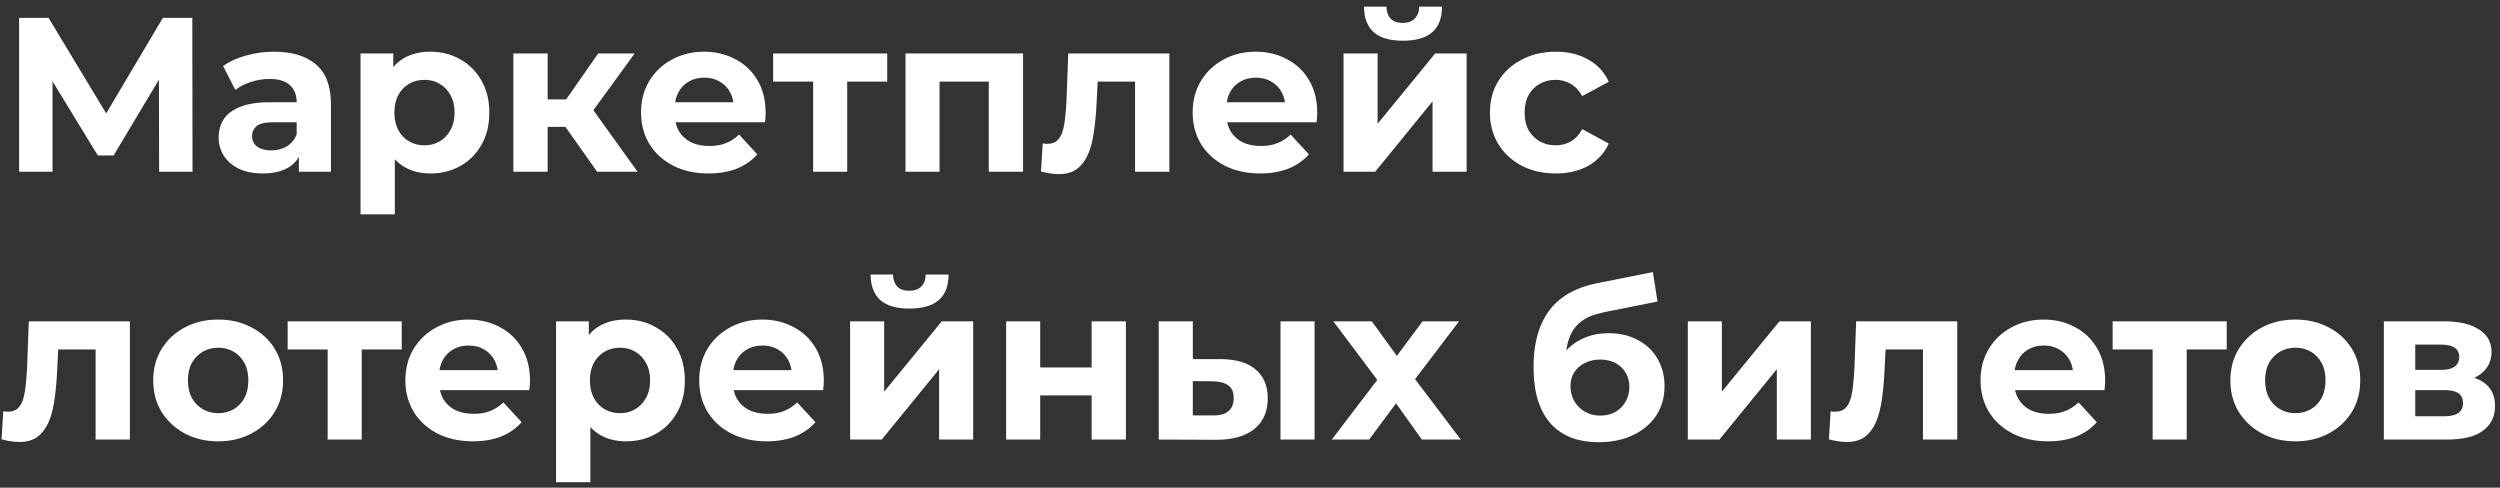 <svg width="364" height="71" viewBox="0 0 364 71" fill="none" xmlns="http://www.w3.org/2000/svg">
<rect x="0" y="0" width="364" height="71" fill="#333333" stroke="none"/>
<path d="M2.784 25V2.6H7.072L16.608 18.408H14.336L23.712 2.6H28L28.032 25H23.168L23.136 10.056H24.064L16.544 22.632H14.24L6.56 10.056H7.648V25H2.784ZM43.517 25V21.64L43.197 20.904V14.888C43.197 13.821 42.866 12.989 42.205 12.392C41.565 11.795 40.572 11.496 39.228 11.496C38.311 11.496 37.404 11.645 36.508 11.944C35.634 12.221 34.887 12.605 34.269 13.096L32.477 9.608C33.415 8.947 34.546 8.435 35.868 8.072C37.191 7.709 38.535 7.528 39.901 7.528C42.525 7.528 44.562 8.147 46.013 9.384C47.463 10.621 48.188 12.552 48.188 15.176V25H43.517ZM38.269 25.256C36.925 25.256 35.773 25.032 34.812 24.584C33.852 24.115 33.117 23.485 32.605 22.696C32.093 21.907 31.837 21.021 31.837 20.04C31.837 19.016 32.082 18.12 32.572 17.352C33.084 16.584 33.885 15.987 34.972 15.56C36.06 15.112 37.479 14.888 39.228 14.888H43.804V17.8H39.773C38.599 17.8 37.788 17.992 37.34 18.376C36.914 18.76 36.7 19.24 36.7 19.816C36.7 20.456 36.946 20.968 37.437 21.352C37.949 21.715 38.642 21.896 39.517 21.896C40.349 21.896 41.095 21.704 41.757 21.32C42.418 20.915 42.898 20.328 43.197 19.56L43.965 21.864C43.602 22.973 42.941 23.816 41.98 24.392C41.02 24.968 39.783 25.256 38.269 25.256ZM62.669 25.256C61.218 25.256 59.949 24.936 58.861 24.296C57.773 23.656 56.92 22.685 56.301 21.384C55.704 20.061 55.405 18.397 55.405 16.392C55.405 14.365 55.693 12.701 56.269 11.4C56.845 10.099 57.677 9.128 58.765 8.488C59.853 7.848 61.154 7.528 62.669 7.528C64.29 7.528 65.741 7.901 67.021 8.648C68.322 9.373 69.346 10.397 70.093 11.72C70.861 13.043 71.245 14.6 71.245 16.392C71.245 18.205 70.861 19.773 70.093 21.096C69.346 22.419 68.322 23.443 67.021 24.168C65.741 24.893 64.29 25.256 62.669 25.256ZM52.493 31.208V7.784H57.261V11.304L57.165 16.424L57.485 21.512V31.208H52.493ZM61.805 21.16C62.637 21.16 63.373 20.968 64.013 20.584C64.674 20.2 65.197 19.656 65.581 18.952C65.986 18.227 66.189 17.373 66.189 16.392C66.189 15.389 65.986 14.536 65.581 13.832C65.197 13.128 64.674 12.584 64.013 12.2C63.373 11.816 62.637 11.624 61.805 11.624C60.973 11.624 60.226 11.816 59.565 12.2C58.904 12.584 58.381 13.128 57.997 13.832C57.613 14.536 57.421 15.389 57.421 16.392C57.421 17.373 57.613 18.227 57.997 18.952C58.381 19.656 58.904 20.2 59.565 20.584C60.226 20.968 60.973 21.16 61.805 21.16ZM86.936 25L81.176 16.84L85.24 14.44L92.824 25H86.936ZM74.744 25V7.784H79.736V25H74.744ZM78.264 18.472V14.472H84.28V18.472H78.264ZM85.72 16.968L81.048 16.456L87.096 7.784H92.408L85.72 16.968ZM103.16 25.256C101.197 25.256 99.469 24.872 97.976 24.104C96.504 23.336 95.362 22.291 94.552 20.968C93.741 19.624 93.336 18.099 93.336 16.392C93.336 14.664 93.73 13.139 94.52 11.816C95.33 10.472 96.429 9.427 97.816 8.68C99.202 7.912 100.77 7.528 102.52 7.528C104.205 7.528 105.72 7.891 107.064 8.616C108.429 9.32 109.506 10.344 110.296 11.688C111.085 13.011 111.48 14.6 111.48 16.456C111.48 16.648 111.469 16.872 111.448 17.128C111.426 17.363 111.405 17.587 111.384 17.8H97.4V14.888H108.76L106.84 15.752C106.84 14.856 106.658 14.077 106.296 13.416C105.933 12.755 105.432 12.243 104.792 11.88C104.152 11.496 103.405 11.304 102.552 11.304C101.698 11.304 100.941 11.496 100.28 11.88C99.64 12.243 99.138 12.765 98.776 13.448C98.413 14.109 98.232 14.899 98.232 15.816V16.584C98.232 17.523 98.434 18.355 98.84 19.08C99.266 19.784 99.853 20.328 100.6 20.712C101.368 21.075 102.264 21.256 103.288 21.256C104.205 21.256 105.005 21.117 105.688 20.84C106.392 20.563 107.032 20.147 107.608 19.592L110.264 22.472C109.474 23.368 108.482 24.061 107.288 24.552C106.093 25.021 104.717 25.256 103.16 25.256ZM118.393 25V10.728L119.513 11.88H112.569V7.784H129.177V11.88H122.233L123.353 10.728V25H118.393ZM131.838 25V7.784H148.958V25H143.966V10.76L145.086 11.88H135.678L136.798 10.76V25H131.838ZM151.568 24.968L151.824 20.872C151.952 20.893 152.08 20.915 152.208 20.936C152.336 20.936 152.453 20.936 152.56 20.936C153.157 20.936 153.626 20.765 153.968 20.424C154.309 20.083 154.565 19.624 154.736 19.048C154.906 18.451 155.024 17.779 155.088 17.032C155.173 16.285 155.237 15.507 155.28 14.696L155.536 7.784H170.256V25H165.264V10.664L166.384 11.88H158.832L159.888 10.6L159.664 14.92C159.6 16.456 159.472 17.864 159.28 19.144C159.109 20.424 158.821 21.533 158.416 22.472C158.01 23.389 157.466 24.104 156.784 24.616C156.101 25.107 155.226 25.352 154.16 25.352C153.776 25.352 153.37 25.32 152.944 25.256C152.517 25.192 152.058 25.096 151.568 24.968ZM183.472 25.256C181.51 25.256 179.782 24.872 178.288 24.104C176.816 23.336 175.675 22.291 174.864 20.968C174.054 19.624 173.648 18.099 173.648 16.392C173.648 14.664 174.043 13.139 174.832 11.816C175.643 10.472 176.742 9.427 178.128 8.68C179.515 7.912 181.083 7.528 182.832 7.528C184.518 7.528 186.032 7.891 187.376 8.616C188.742 9.32 189.819 10.344 190.608 11.688C191.398 13.011 191.792 14.6 191.792 16.456C191.792 16.648 191.782 16.872 191.76 17.128C191.739 17.363 191.718 17.587 191.696 17.8H177.712V14.888H189.072L187.152 15.752C187.152 14.856 186.971 14.077 186.608 13.416C186.246 12.755 185.744 12.243 185.104 11.88C184.464 11.496 183.718 11.304 182.864 11.304C182.011 11.304 181.254 11.496 180.592 11.88C179.952 12.243 179.451 12.765 179.088 13.448C178.726 14.109 178.544 14.899 178.544 15.816V16.584C178.544 17.523 178.747 18.355 179.152 19.08C179.579 19.784 180.166 20.328 180.912 20.712C181.68 21.075 182.576 21.256 183.6 21.256C184.518 21.256 185.318 21.117 186 20.84C186.704 20.563 187.344 20.147 187.92 19.592L190.576 22.472C189.787 23.368 188.795 24.061 187.6 24.552C186.406 25.021 185.03 25.256 183.472 25.256ZM195.619 25V7.784H200.579V18.024L208.963 7.784H213.539V25H208.579V14.76L200.227 25H195.619ZM204.259 5.928C202.381 5.928 200.973 5.523 200.035 4.712C199.096 3.88 198.616 2.632 198.595 0.968H201.859C201.88 1.693 202.083 2.269 202.467 2.696C202.851 3.123 203.437 3.336 204.227 3.336C204.995 3.336 205.581 3.123 205.987 2.696C206.413 2.269 206.627 1.693 206.627 0.968H209.955C209.955 2.632 209.475 3.88 208.515 4.712C207.555 5.523 206.136 5.928 204.259 5.928ZM226.53 25.256C224.674 25.256 223.02 24.883 221.57 24.136C220.119 23.368 218.978 22.312 218.146 20.968C217.335 19.624 216.93 18.099 216.93 16.392C216.93 14.664 217.335 13.139 218.146 11.816C218.978 10.472 220.119 9.427 221.57 8.68C223.02 7.912 224.674 7.528 226.53 7.528C228.343 7.528 229.922 7.912 231.266 8.68C232.61 9.427 233.602 10.504 234.242 11.912L230.37 13.992C229.922 13.181 229.356 12.584 228.674 12.2C228.012 11.816 227.287 11.624 226.498 11.624C225.644 11.624 224.876 11.816 224.194 12.2C223.511 12.584 222.967 13.128 222.562 13.832C222.178 14.536 221.986 15.389 221.986 16.392C221.986 17.395 222.178 18.248 222.562 18.952C222.967 19.656 223.511 20.2 224.194 20.584C224.876 20.968 225.644 21.16 226.498 21.16C227.287 21.16 228.012 20.979 228.674 20.616C229.356 20.232 229.922 19.624 230.37 18.792L234.242 20.904C233.602 22.291 232.61 23.368 231.266 24.136C229.922 24.883 228.343 25.256 226.53 25.256ZM0.224 63.968L0.48 59.872C0.608 59.893 0.736 59.915 0.864 59.936C0.992 59.936 1.109 59.936 1.216 59.936C1.813 59.936 2.283 59.765 2.624 59.424C2.965 59.083 3.221 58.624 3.392 58.048C3.563 57.451 3.68 56.779 3.744 56.032C3.829 55.285 3.893 54.507 3.936 53.696L4.192 46.784H18.912V64H13.92V49.664L15.04 50.88H7.488L8.544 49.6L8.32 53.92C8.256 55.456 8.128 56.864 7.936 58.144C7.765 59.424 7.477 60.533 7.072 61.472C6.667 62.389 6.123 63.104 5.44 63.616C4.757 64.107 3.883 64.352 2.816 64.352C2.432 64.352 2.027 64.32 1.6 64.256C1.173 64.192 0.715 64.096 0.224 63.968ZM31.776 64.256C29.942 64.256 28.31 63.872 26.881 63.104C25.473 62.336 24.352 61.291 23.52 59.968C22.71 58.624 22.305 57.099 22.305 55.392C22.305 53.664 22.71 52.139 23.52 50.816C24.352 49.472 25.473 48.427 26.881 47.68C28.31 46.912 29.942 46.528 31.776 46.528C33.59 46.528 35.211 46.912 36.641 47.68C38.07 48.427 39.19 49.461 40.001 50.784C40.811 52.107 41.217 53.643 41.217 55.392C41.217 57.099 40.811 58.624 40.001 59.968C39.19 61.291 38.07 62.336 36.641 63.104C35.211 63.872 33.59 64.256 31.776 64.256ZM31.776 60.16C32.608 60.16 33.355 59.968 34.017 59.584C34.678 59.2 35.2 58.656 35.584 57.952C35.968 57.227 36.16 56.373 36.16 55.392C36.16 54.389 35.968 53.536 35.584 52.832C35.2 52.128 34.678 51.584 34.017 51.2C33.355 50.816 32.608 50.624 31.776 50.624C30.945 50.624 30.198 50.816 29.537 51.2C28.875 51.584 28.342 52.128 27.936 52.832C27.552 53.536 27.36 54.389 27.36 55.392C27.36 56.373 27.552 57.227 27.936 57.952C28.342 58.656 28.875 59.2 29.537 59.584C30.198 59.968 30.945 60.16 31.776 60.16ZM47.705 64V49.728L48.825 50.88H41.881V46.784H58.489V50.88H51.545L52.665 49.728V64H47.705ZM68.847 64.256C66.885 64.256 65.157 63.872 63.663 63.104C62.191 62.336 61.05 61.291 60.239 59.968C59.429 58.624 59.023 57.099 59.023 55.392C59.023 53.664 59.418 52.139 60.207 50.816C61.018 49.472 62.117 48.427 63.503 47.68C64.89 46.912 66.458 46.528 68.207 46.528C69.893 46.528 71.407 46.891 72.751 47.616C74.117 48.32 75.194 49.344 75.983 50.688C76.773 52.011 77.167 53.6 77.167 55.456C77.167 55.648 77.157 55.872 77.135 56.128C77.114 56.363 77.093 56.587 77.071 56.8H63.087V53.888H74.447L72.527 54.752C72.527 53.856 72.346 53.077 71.983 52.416C71.621 51.755 71.119 51.243 70.479 50.88C69.839 50.496 69.093 50.304 68.239 50.304C67.386 50.304 66.629 50.496 65.967 50.88C65.327 51.243 64.826 51.765 64.463 52.448C64.101 53.109 63.919 53.899 63.919 54.816V55.584C63.919 56.523 64.122 57.355 64.527 58.08C64.954 58.784 65.541 59.328 66.287 59.712C67.055 60.075 67.951 60.256 68.975 60.256C69.893 60.256 70.693 60.117 71.375 59.84C72.079 59.563 72.719 59.147 73.295 58.592L75.951 61.472C75.162 62.368 74.17 63.061 72.975 63.552C71.781 64.021 70.405 64.256 68.847 64.256ZM91.138 64.256C89.687 64.256 88.418 63.936 87.33 63.296C86.242 62.656 85.388 61.685 84.77 60.384C84.172 59.061 83.874 57.397 83.874 55.392C83.874 53.365 84.162 51.701 84.738 50.4C85.314 49.099 86.146 48.128 87.234 47.488C88.322 46.848 89.623 46.528 91.138 46.528C92.759 46.528 94.21 46.901 95.49 47.648C96.791 48.373 97.815 49.397 98.562 50.72C99.33 52.043 99.714 53.6 99.714 55.392C99.714 57.205 99.33 58.773 98.562 60.096C97.815 61.419 96.791 62.443 95.49 63.168C94.21 63.893 92.759 64.256 91.138 64.256ZM80.962 70.208V46.784H85.73V50.304L85.634 55.424L85.954 60.512V70.208H80.962ZM90.274 60.16C91.106 60.16 91.842 59.968 92.482 59.584C93.143 59.2 93.666 58.656 94.05 57.952C94.455 57.227 94.658 56.373 94.658 55.392C94.658 54.389 94.455 53.536 94.05 52.832C93.666 52.128 93.143 51.584 92.482 51.2C91.842 50.816 91.106 50.624 90.274 50.624C89.442 50.624 88.695 50.816 88.034 51.2C87.372 51.584 86.85 52.128 86.466 52.832C86.082 53.536 85.89 54.389 85.89 55.392C85.89 56.373 86.082 57.227 86.466 57.952C86.85 58.656 87.372 59.2 88.034 59.584C88.695 59.968 89.442 60.16 90.274 60.16ZM111.629 64.256C109.666 64.256 107.938 63.872 106.445 63.104C104.973 62.336 103.831 61.291 103.021 59.968C102.21 58.624 101.805 57.099 101.805 55.392C101.805 53.664 102.199 52.139 102.989 50.816C103.799 49.472 104.898 48.427 106.285 47.68C107.671 46.912 109.239 46.528 110.989 46.528C112.674 46.528 114.189 46.891 115.533 47.616C116.898 48.32 117.975 49.344 118.765 50.688C119.554 52.011 119.949 53.6 119.949 55.456C119.949 55.648 119.938 55.872 119.917 56.128C119.895 56.363 119.874 56.587 119.853 56.8H105.869V53.888H117.229L115.309 54.752C115.309 53.856 115.127 53.077 114.765 52.416C114.402 51.755 113.901 51.243 113.261 50.88C112.621 50.496 111.874 50.304 111.021 50.304C110.167 50.304 109.41 50.496 108.749 50.88C108.109 51.243 107.607 51.765 107.245 52.448C106.882 53.109 106.701 53.899 106.701 54.816V55.584C106.701 56.523 106.903 57.355 107.309 58.08C107.735 58.784 108.322 59.328 109.069 59.712C109.837 60.075 110.733 60.256 111.757 60.256C112.674 60.256 113.474 60.117 114.157 59.84C114.861 59.563 115.501 59.147 116.077 58.592L118.733 61.472C117.943 62.368 116.951 63.061 115.757 63.552C114.562 64.021 113.186 64.256 111.629 64.256ZM123.775 64V46.784H128.735V57.024L137.119 46.784H141.695V64H136.735V53.76L128.383 64H123.775ZM132.415 44.928C130.538 44.928 129.13 44.523 128.191 43.712C127.252 42.88 126.772 41.632 126.751 39.968H130.015C130.036 40.693 130.239 41.269 130.623 41.696C131.007 42.123 131.594 42.336 132.383 42.336C133.151 42.336 133.738 42.123 134.143 41.696C134.57 41.269 134.783 40.693 134.783 39.968H138.111C138.111 41.632 137.631 42.88 136.671 43.712C135.711 44.523 134.292 44.928 132.415 44.928ZM146.494 64V46.784H151.454V53.504H158.942V46.784H163.934V64H158.942V57.568H151.454V64H146.494ZM186.441 64V46.784H191.401V64H186.441ZM177.769 52.288C180.03 52.309 181.726 52.821 182.857 53.824C184.009 54.805 184.585 56.203 184.585 58.016C184.585 59.915 183.934 61.397 182.633 62.464C181.331 63.509 179.486 64.032 177.097 64.032L168.713 64V46.784H173.673V52.288H177.769ZM176.649 60.48C177.609 60.501 178.345 60.299 178.857 59.872C179.369 59.445 179.625 58.805 179.625 57.952C179.625 57.099 179.369 56.491 178.857 56.128C178.345 55.744 177.609 55.541 176.649 55.52L173.673 55.488V60.48H176.649ZM193.909 64L201.621 53.888L201.525 56.64L194.133 46.784H199.733L204.405 53.216L202.293 53.28L207.125 46.784H212.437L205.013 56.544V53.856L212.693 64H207.029L202.133 57.152L204.213 57.44L199.349 64H193.909ZM232.757 64.384C231.349 64.384 230.069 64.181 228.917 63.776C227.765 63.349 226.762 62.699 225.909 61.824C225.077 60.928 224.426 59.787 223.957 58.4C223.509 57.013 223.285 55.36 223.285 53.44C223.285 52.075 223.402 50.827 223.637 49.696C223.871 48.565 224.223 47.541 224.693 46.624C225.162 45.685 225.759 44.864 226.485 44.16C227.231 43.435 228.095 42.837 229.077 42.368C230.079 41.877 231.21 41.504 232.469 41.248L240.661 39.616L241.333 43.904L234.101 45.344C233.674 45.429 233.183 45.547 232.629 45.696C232.095 45.824 231.551 46.027 230.997 46.304C230.463 46.581 229.962 46.976 229.493 47.488C229.045 47.979 228.682 48.629 228.405 49.44C228.127 50.229 227.989 51.211 227.989 52.384C227.989 52.747 227.999 53.024 228.021 53.216C228.063 53.408 228.095 53.611 228.117 53.824C228.159 54.037 228.181 54.368 228.181 54.816L226.581 53.248C227.05 52.245 227.647 51.392 228.373 50.688C229.119 49.984 229.973 49.451 230.933 49.088C231.914 48.704 233.002 48.512 234.197 48.512C235.818 48.512 237.237 48.843 238.453 49.504C239.69 50.144 240.65 51.051 241.333 52.224C242.015 53.397 242.357 54.731 242.357 56.224C242.357 57.845 241.951 59.275 241.141 60.512C240.33 61.728 239.199 62.677 237.749 63.36C236.319 64.043 234.655 64.384 232.757 64.384ZM233.013 60.512C233.845 60.512 234.581 60.331 235.221 59.968C235.861 59.584 236.351 59.083 236.693 58.464C237.055 57.824 237.237 57.109 237.237 56.32C237.237 55.552 237.055 54.869 236.693 54.272C236.351 53.675 235.861 53.205 235.221 52.864C234.581 52.523 233.834 52.352 232.981 52.352C232.149 52.352 231.402 52.523 230.741 52.864C230.079 53.184 229.567 53.632 229.205 54.208C228.842 54.784 228.661 55.456 228.661 56.224C228.661 57.013 228.842 57.739 229.205 58.4C229.589 59.04 230.101 59.552 230.741 59.936C231.402 60.32 232.159 60.512 233.013 60.512ZM245.744 64V46.784H250.704V57.024L259.088 46.784H263.664V64H258.704V53.76L250.352 64H245.744ZM266.287 63.968L266.543 59.872C266.671 59.893 266.799 59.915 266.927 59.936C267.055 59.936 267.172 59.936 267.279 59.936C267.876 59.936 268.345 59.765 268.687 59.424C269.028 59.083 269.284 58.624 269.455 58.048C269.625 57.451 269.743 56.779 269.807 56.032C269.892 55.285 269.956 54.507 269.999 53.696L270.255 46.784H284.975V64H279.983V49.664L281.103 50.88H273.551L274.607 49.6L274.383 53.92C274.319 55.456 274.191 56.864 273.999 58.144C273.828 59.424 273.54 60.533 273.135 61.472C272.729 62.389 272.185 63.104 271.503 63.616C270.82 64.107 269.945 64.352 268.879 64.352C268.495 64.352 268.089 64.32 267.663 64.256C267.236 64.192 266.777 64.096 266.287 63.968ZM298.191 64.256C296.228 64.256 294.5 63.872 293.007 63.104C291.535 62.336 290.394 61.291 289.583 59.968C288.772 58.624 288.367 57.099 288.367 55.392C288.367 53.664 288.762 52.139 289.551 50.816C290.362 49.472 291.46 48.427 292.847 47.68C294.234 46.912 295.802 46.528 297.551 46.528C299.236 46.528 300.751 46.891 302.095 47.616C303.46 48.32 304.538 49.344 305.327 50.688C306.116 52.011 306.511 53.6 306.511 55.456C306.511 55.648 306.5 55.872 306.479 56.128C306.458 56.363 306.436 56.587 306.415 56.8H292.431V53.888H303.791L301.871 54.752C301.871 53.856 301.69 53.077 301.327 52.416C300.964 51.755 300.463 51.243 299.823 50.88C299.183 50.496 298.436 50.304 297.583 50.304C296.73 50.304 295.972 50.496 295.311 50.88C294.671 51.243 294.17 51.765 293.807 52.448C293.444 53.109 293.263 53.899 293.263 54.816V55.584C293.263 56.523 293.466 57.355 293.871 58.08C294.298 58.784 294.884 59.328 295.631 59.712C296.399 60.075 297.295 60.256 298.319 60.256C299.236 60.256 300.036 60.117 300.719 59.84C301.423 59.563 302.063 59.147 302.639 58.592L305.295 61.472C304.506 62.368 303.514 63.061 302.319 63.552C301.124 64.021 299.748 64.256 298.191 64.256ZM313.424 64V49.728L314.544 50.88H307.6V46.784H324.208V50.88H317.264L318.384 49.728V64H313.424ZM334.214 64.256C332.379 64.256 330.747 63.872 329.318 63.104C327.91 62.336 326.79 61.291 325.958 59.968C325.147 58.624 324.742 57.099 324.742 55.392C324.742 53.664 325.147 52.139 325.958 50.816C326.79 49.472 327.91 48.427 329.318 47.68C330.747 46.912 332.379 46.528 334.214 46.528C336.027 46.528 337.649 46.912 339.078 47.68C340.507 48.427 341.627 49.461 342.438 50.784C343.249 52.107 343.654 53.643 343.654 55.392C343.654 57.099 343.249 58.624 342.438 59.968C341.627 61.291 340.507 62.336 339.078 63.104C337.649 63.872 336.027 64.256 334.214 64.256ZM334.214 60.16C335.046 60.16 335.793 59.968 336.454 59.584C337.115 59.2 337.638 58.656 338.022 57.952C338.406 57.227 338.598 56.373 338.598 55.392C338.598 54.389 338.406 53.536 338.022 52.832C337.638 52.128 337.115 51.584 336.454 51.2C335.793 50.816 335.046 50.624 334.214 50.624C333.382 50.624 332.635 50.816 331.974 51.2C331.313 51.584 330.779 52.128 330.374 52.832C329.99 53.536 329.798 54.389 329.798 55.392C329.798 56.373 329.99 57.227 330.374 57.952C330.779 58.656 331.313 59.2 331.974 59.584C332.635 59.968 333.382 60.16 334.214 60.16ZM347.088 64V46.784H355.888C358.042 46.784 359.728 47.179 360.944 47.968C362.16 48.736 362.767 49.824 362.767 51.232C362.767 52.64 362.192 53.749 361.04 54.56C359.909 55.349 358.405 55.744 356.528 55.744L357.04 54.592C359.13 54.592 360.688 54.976 361.712 55.744C362.757 56.512 363.28 57.632 363.28 59.104C363.28 60.619 362.704 61.813 361.552 62.688C360.4 63.563 358.64 64 356.272 64H347.088ZM351.664 60.608H355.856C356.773 60.608 357.456 60.459 357.904 60.16C358.373 59.84 358.608 59.36 358.608 58.72C358.608 58.059 358.394 57.579 357.968 57.28C357.541 56.96 356.869 56.8 355.952 56.8H351.664V60.608ZM351.664 53.856H355.44C356.314 53.856 356.965 53.696 357.392 53.376C357.84 53.056 358.064 52.597 358.064 52C358.064 51.381 357.84 50.923 357.392 50.624C356.965 50.325 356.314 50.176 355.44 50.176H351.664V53.856Z" fill="white"/>
</svg>
